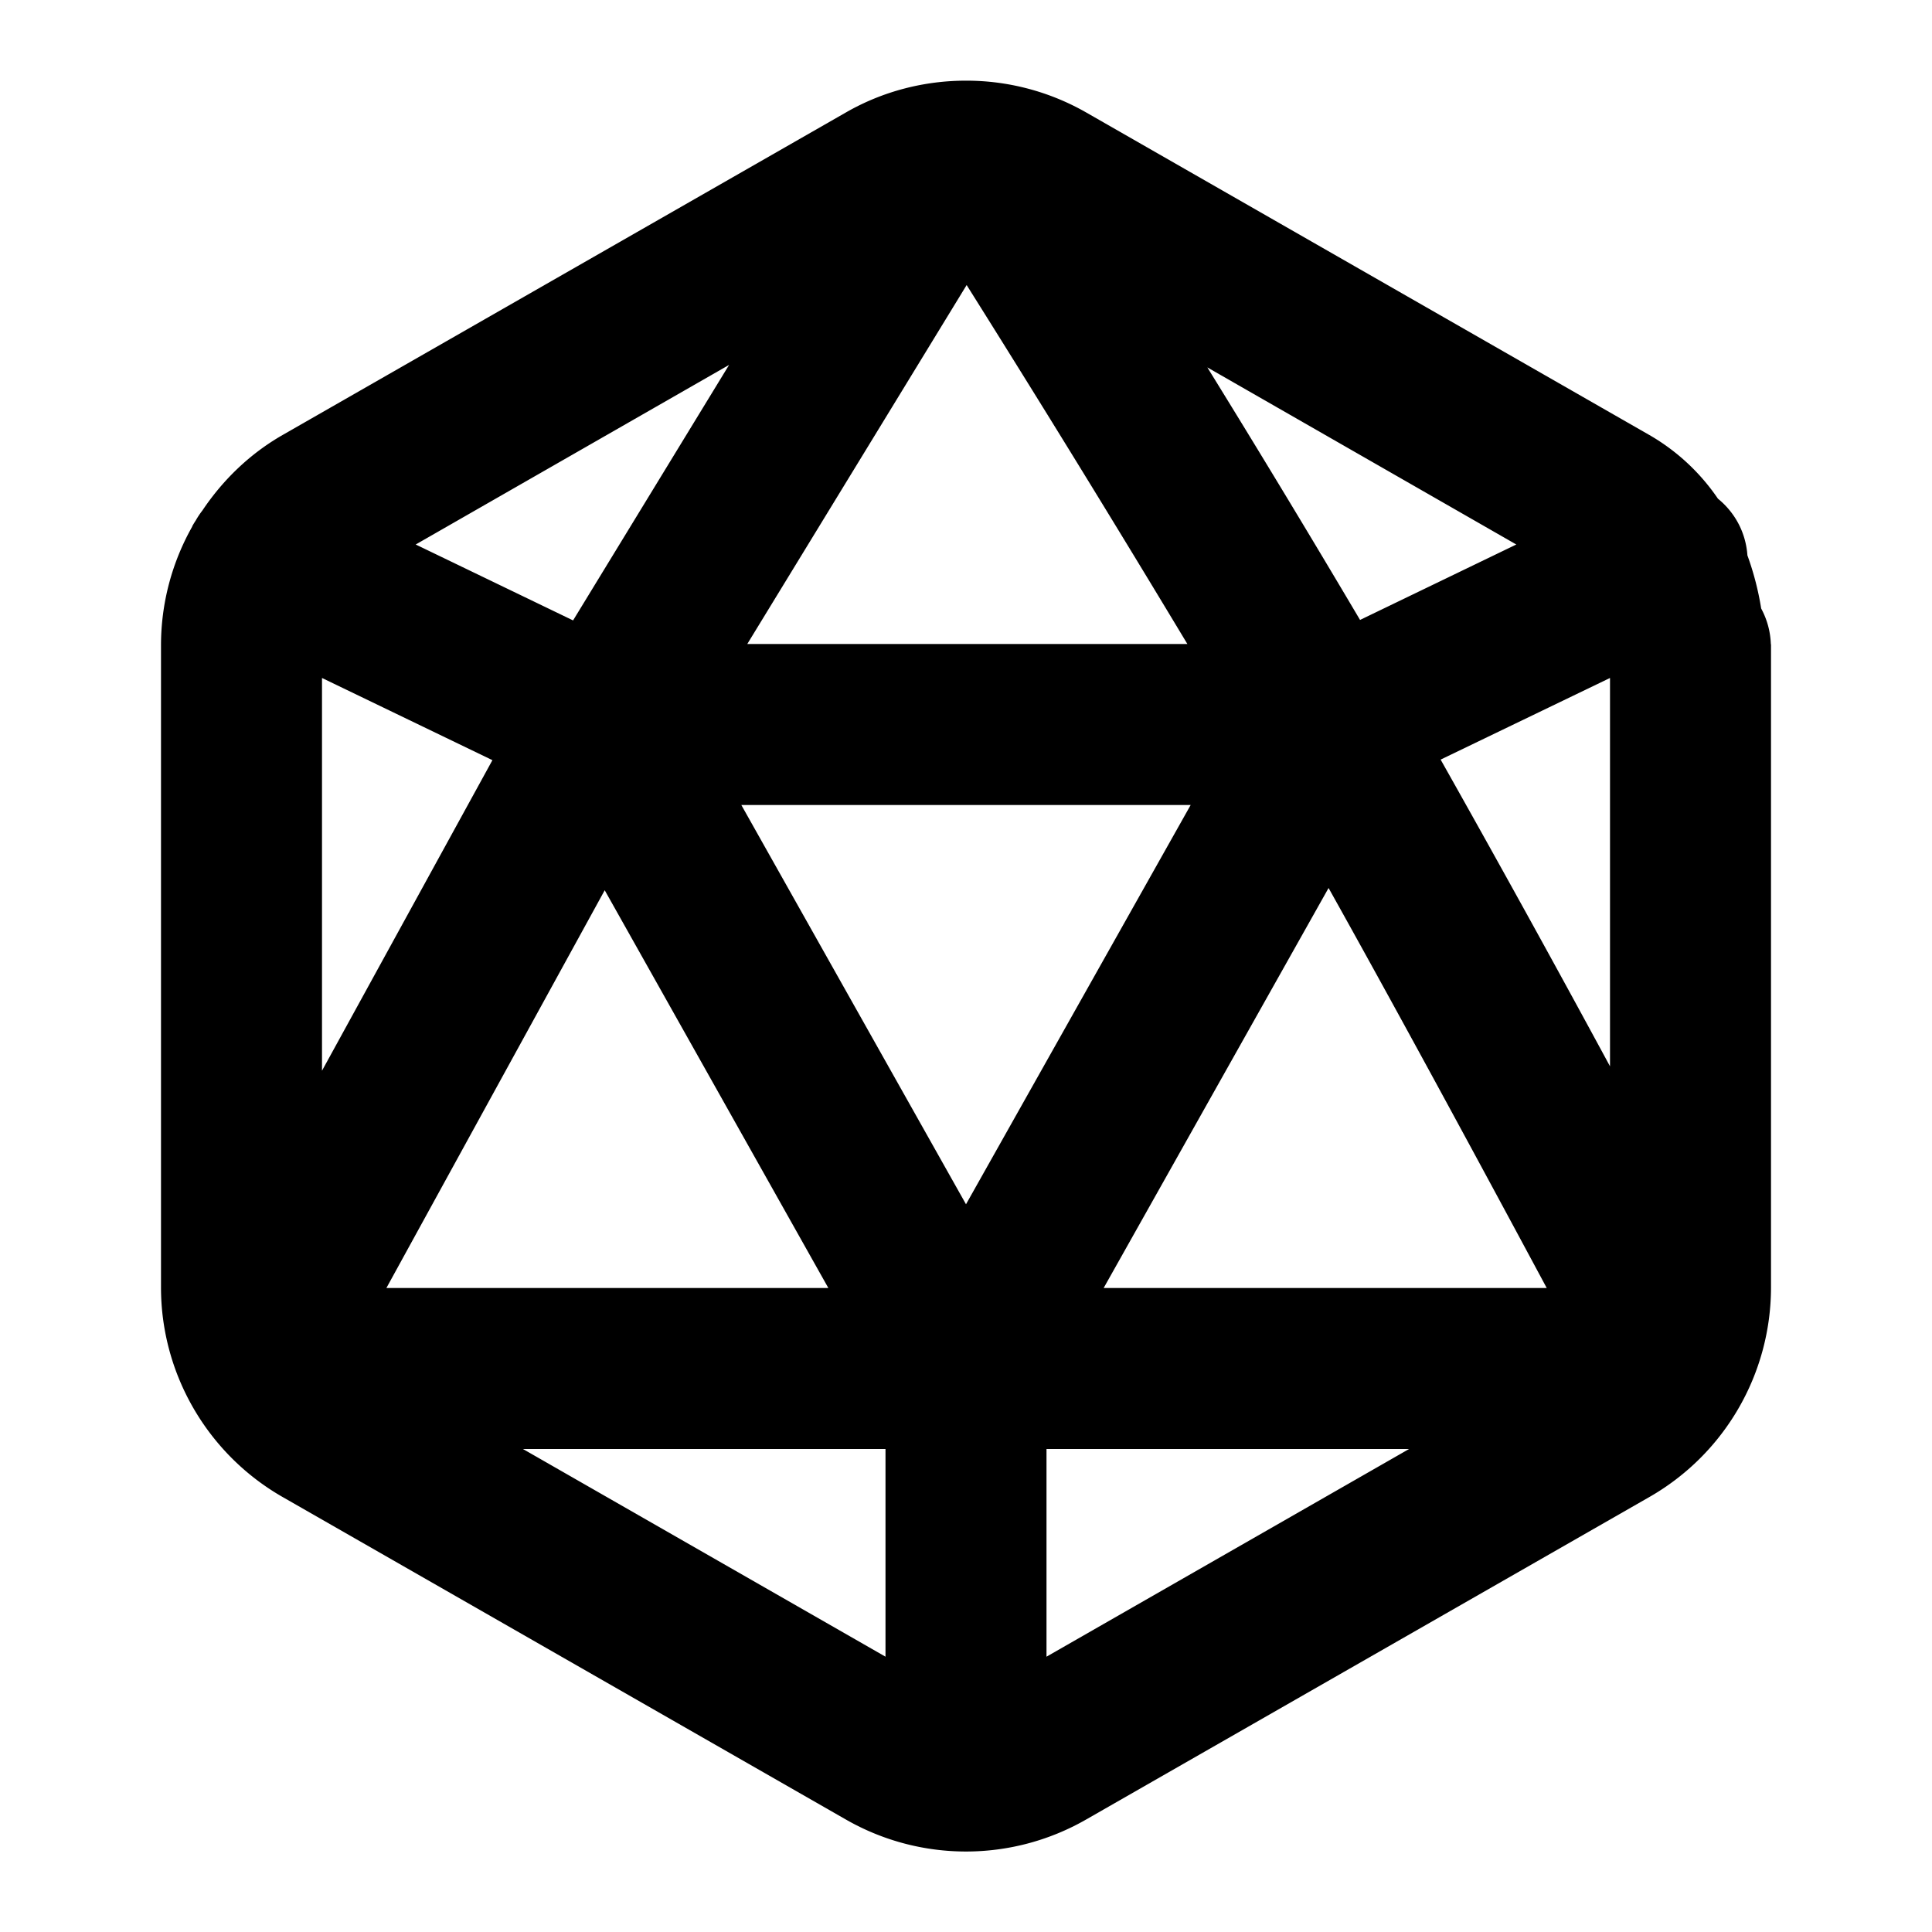 <svg xmlns="http://www.w3.org/2000/svg" width="24" height="24" viewBox="0 0 24 24"><path d="M12 1.002c-.515 0-1.03.13-1.49.394l-7 4.008c-.408.234-.743.56-.996.938a1 1 0 0 0-.082.123q-.02.03-.037.06l-.006.01-.002.008A3 3 0 0 0 2 8.006v7.988c0 1.074.578 2.068 1.51 2.602l7 4.008a3 3 0 0 0 2.98 0l7-4.008A3 3 0 0 0 22 15.994V8.006L21.998 8a1 1 0 0 0-.12-.441 3.6 3.6 0 0 0-.171-.66 1 1 0 0 0-.096-.364 1 1 0 0 0-.27-.34 2.6 2.6 0 0 0-.85-.79l-7-4.009A3 3 0 0 0 12 1.002zm.008 2.539A268 268 0 0 1 14.75 8H9.283zm-2.951.992L7.119 7.707l-1.955-.943zm5.941.031 3.838 2.2-1.941.937a190 190 0 0 0-1.897-3.137zM4 8.422l2.117 1.021L4 13.301zm16 0v4.824a251 251 0 0 0-2.104-3.81zM9.209 10h5.582L12 14.96zm7.295 1.031c.73 1.305 1.645 2.986 2.71 4.969H13.71zm-8.992.028L10.29 16H4.8zM6.496 18H11v2.58zM13 18h4.504L13 20.58z"/></svg>